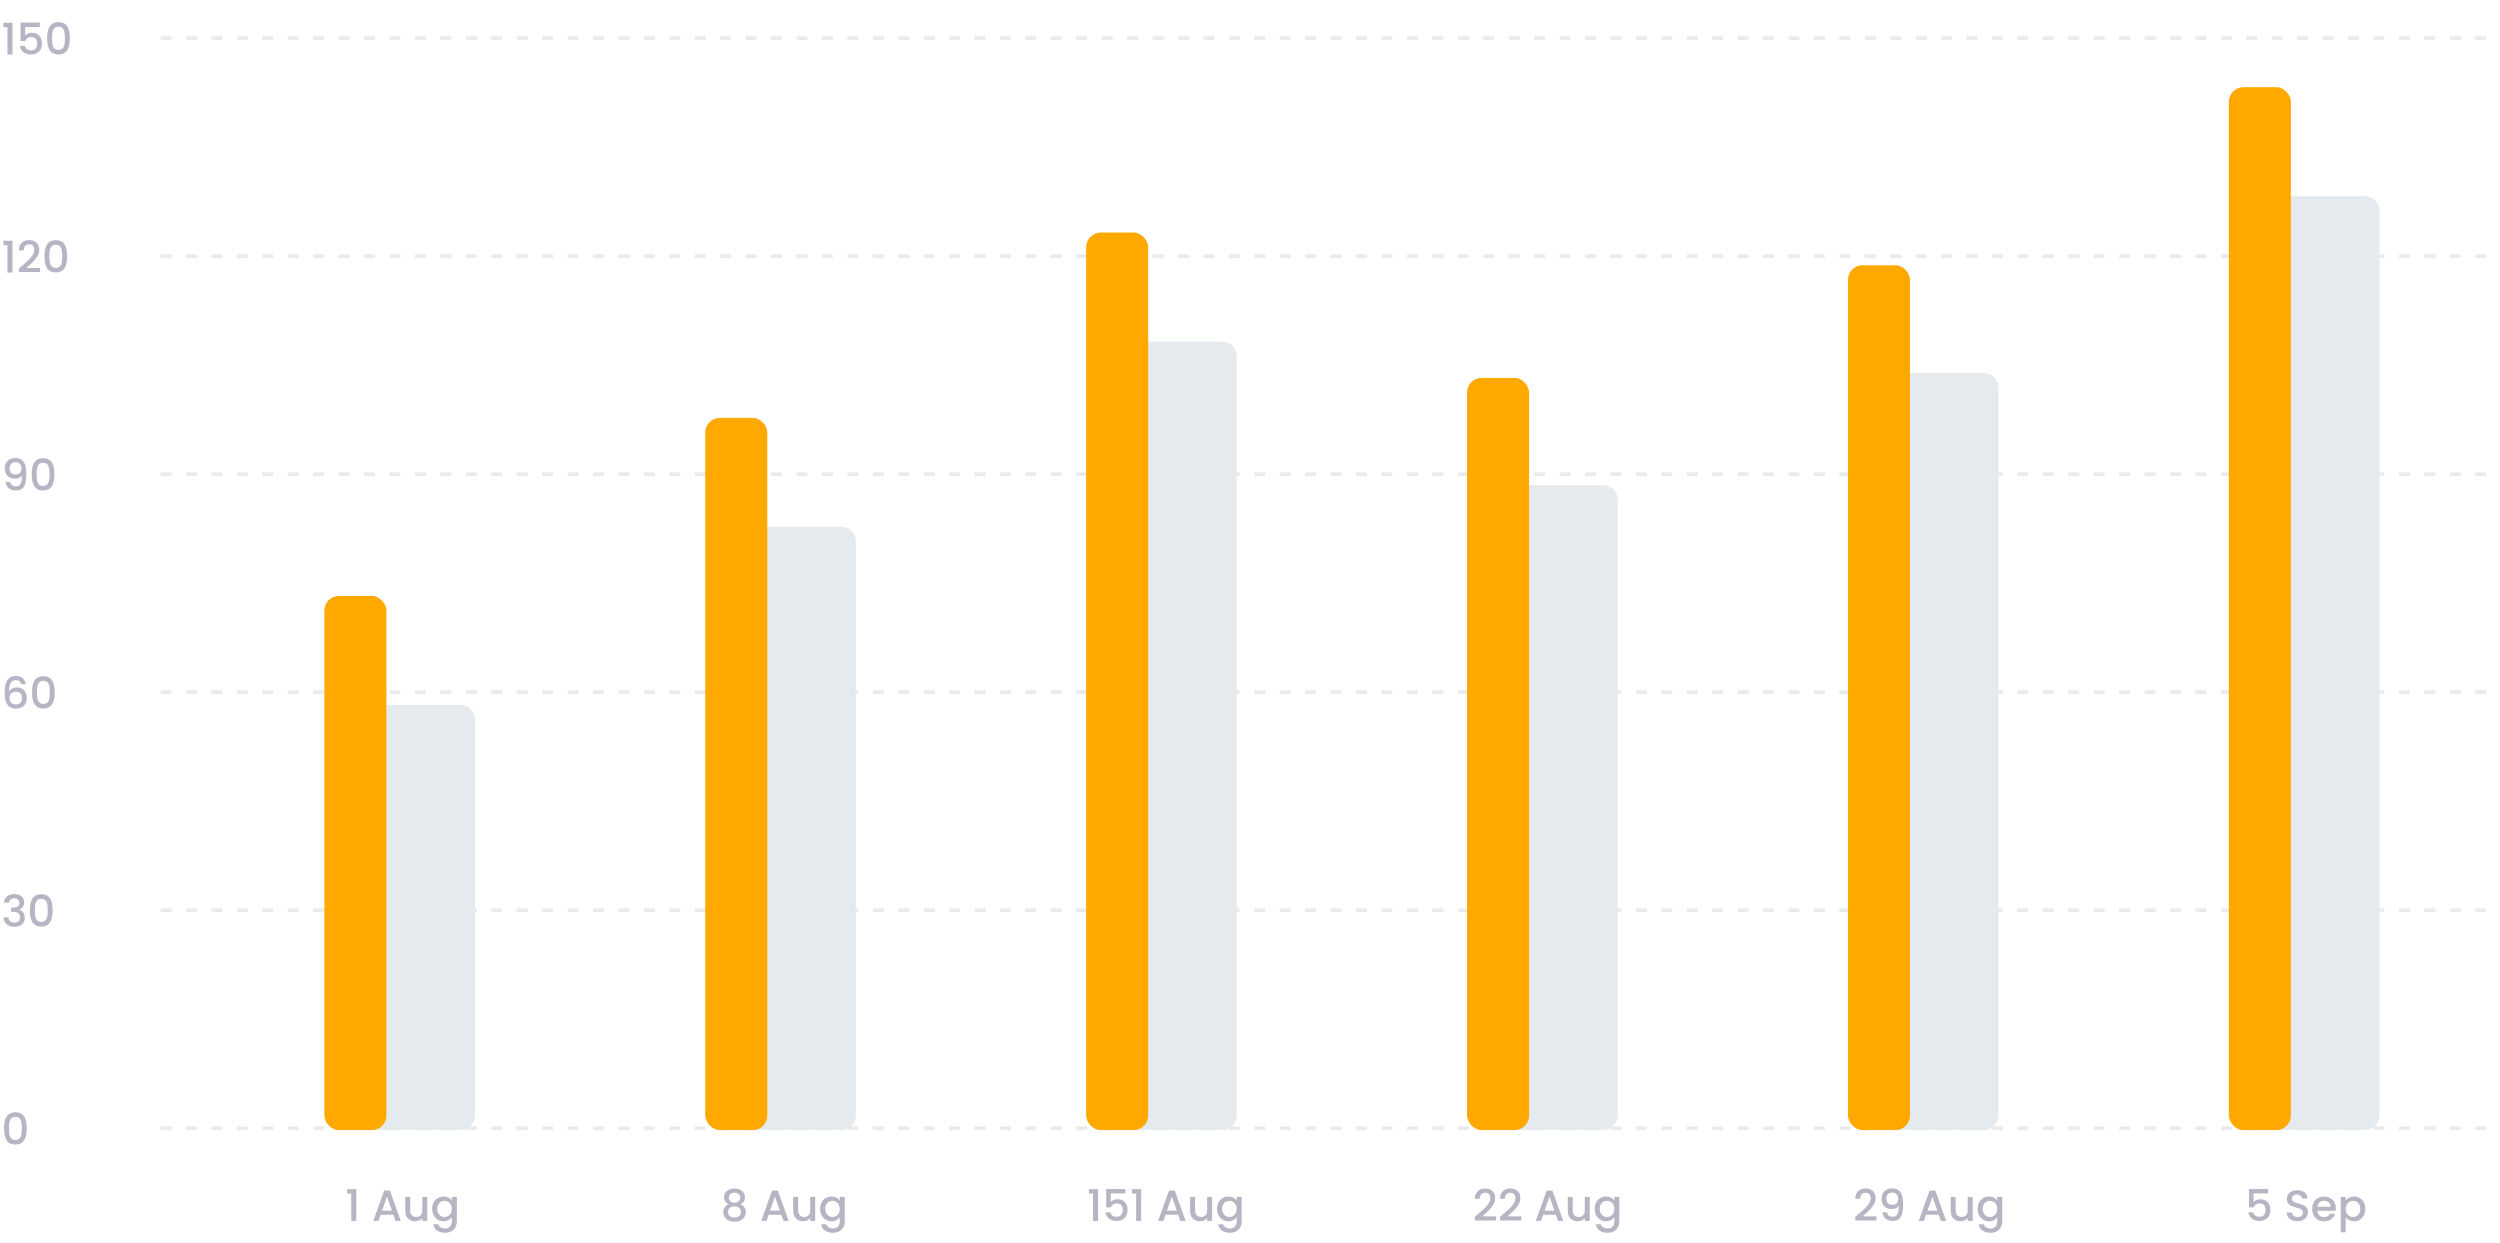 <svg width="688" height="342" viewBox="0 0 688 342" fill="none" xmlns="http://www.w3.org/2000/svg">
<line x1="44.201" y1="10.5" x2="687.138" y2="10.5" stroke="#EAEAEA" stroke-dasharray="3 4"/>
<line x1="44.201" y1="70.5" x2="687.138" y2="70.5" stroke="#EAEAEA" stroke-dasharray="3 4"/>
<line x1="44.201" y1="130.5" x2="687.138" y2="130.5" stroke="#EAEAEA" stroke-dasharray="3 4"/>
<line x1="44.201" y1="190.5" x2="687.138" y2="190.5" stroke="#EAEAEA" stroke-dasharray="3 4"/>
<line x1="44.201" y1="250.5" x2="687.138" y2="250.5" stroke="#EAEAEA" stroke-dasharray="3 4"/>
<line x1="44.201" y1="310.5" x2="687.138" y2="310.5" stroke="#EAEAEA" stroke-dasharray="3 4"/>
<path d="M96.667 336H98.047V327.252H95.551V328.5H96.667V336ZM108.852 336H110.292L107.304 327.648H105.72L102.732 336H104.16L104.76 334.296H108.252L108.852 336ZM107.868 333.18H105.144L106.512 329.304L107.868 333.18ZM117.579 329.388H116.211V333.072C116.211 334.284 115.551 334.908 114.543 334.908C113.547 334.908 112.887 334.284 112.887 333.072V329.388H111.531V333.276C111.531 335.124 112.707 336.096 114.255 336.096C115.035 336.096 115.779 335.772 116.211 335.208V336H117.579V329.388ZM118.928 332.664C118.928 334.704 120.308 336.108 122.048 336.108C123.128 336.108 123.92 335.568 124.34 335.004V336.108C124.34 337.428 123.548 338.076 122.492 338.076C121.544 338.076 120.812 337.608 120.608 336.924H119.252C119.42 338.388 120.728 339.264 122.492 339.264C124.556 339.264 125.72 337.908 125.72 336.108V329.388H124.34V330.348C123.932 329.784 123.128 329.28 122.048 329.28C120.308 329.28 118.928 330.624 118.928 332.664ZM124.34 332.688C124.34 334.116 123.368 334.92 122.336 334.92C121.316 334.92 120.332 334.092 120.332 332.664C120.332 331.236 121.316 330.468 122.336 330.468C123.368 330.468 124.34 331.272 124.34 332.688Z" fill="#B5B5C3"/>
<path d="M200.51 331.428C199.634 331.752 199.046 332.532 199.046 333.588C199.046 335.184 200.342 336.216 202.142 336.216C203.954 336.216 205.25 335.184 205.25 333.588C205.25 332.544 204.662 331.764 203.774 331.428C204.482 331.08 205.022 330.396 205.022 329.46C205.022 328.2 204.074 327.096 202.142 327.096C200.21 327.096 199.262 328.188 199.262 329.46C199.262 330.432 199.766 331.056 200.51 331.428ZM202.142 330.996C201.23 330.996 200.582 330.432 200.582 329.64C200.582 328.716 201.206 328.236 202.142 328.236C203.102 328.236 203.714 328.728 203.714 329.628C203.714 330.42 203.054 330.996 202.142 330.996ZM202.142 332.028C203.174 332.028 203.906 332.556 203.906 333.54C203.906 334.416 203.246 335.076 202.142 335.076C201.026 335.076 200.354 334.428 200.354 333.54C200.354 332.52 201.134 332.028 202.142 332.028ZM215.611 336H217.051L214.063 327.648H212.479L209.491 336H210.919L211.519 334.296H215.011L215.611 336ZM214.627 333.18H211.903L213.271 329.304L214.627 333.18ZM224.338 329.388H222.97V333.072C222.97 334.284 222.31 334.908 221.302 334.908C220.306 334.908 219.646 334.284 219.646 333.072V329.388H218.29V333.276C218.29 335.124 219.466 336.096 221.014 336.096C221.794 336.096 222.538 335.772 222.97 335.208V336H224.338V329.388ZM225.687 332.664C225.687 334.704 227.067 336.108 228.807 336.108C229.887 336.108 230.679 335.568 231.099 335.004V336.108C231.099 337.428 230.307 338.076 229.251 338.076C228.303 338.076 227.571 337.608 227.367 336.924H226.011C226.179 338.388 227.487 339.264 229.251 339.264C231.315 339.264 232.479 337.908 232.479 336.108V329.388H231.099V330.348C230.691 329.784 229.887 329.28 228.807 329.28C227.067 329.28 225.687 330.624 225.687 332.664ZM231.099 332.688C231.099 334.116 230.127 334.92 229.095 334.92C228.075 334.92 227.091 334.092 227.091 332.664C227.091 331.236 228.075 330.468 229.095 330.468C230.127 330.468 231.099 331.272 231.099 332.688Z" fill="#B5B5C3"/>
<path d="M300.8 336H302.18V327.252H299.684V328.5H300.8V336ZM304.419 327.228V332.28H305.715C305.943 331.632 306.483 331.188 307.287 331.188C308.427 331.188 308.991 331.836 308.991 332.976C308.991 334.056 308.463 334.86 307.287 334.86C306.363 334.86 305.739 334.38 305.559 333.636H304.227C304.431 335.004 305.475 336 307.275 336C309.303 336 310.299 334.68 310.299 332.94C310.299 331.62 309.639 330.024 307.491 330.024C306.711 330.024 306.003 330.384 305.679 330.816V328.428H309.699V327.228H304.419ZM312.659 336H314.039V327.252H311.543V328.5H312.659V336ZM324.844 336H326.284L323.296 327.648H321.712L318.724 336H320.152L320.752 334.296H324.244L324.844 336ZM323.86 333.18H321.136L322.504 329.304L323.86 333.18ZM333.571 329.388H332.203V333.072C332.203 334.284 331.543 334.908 330.535 334.908C329.539 334.908 328.879 334.284 328.879 333.072V329.388H327.523V333.276C327.523 335.124 328.699 336.096 330.247 336.096C331.027 336.096 331.771 335.772 332.203 335.208V336H333.571V329.388ZM334.92 332.664C334.92 334.704 336.3 336.108 338.04 336.108C339.12 336.108 339.912 335.568 340.332 335.004V336.108C340.332 337.428 339.54 338.076 338.484 338.076C337.536 338.076 336.804 337.608 336.6 336.924H335.244C335.412 338.388 336.72 339.264 338.484 339.264C340.548 339.264 341.712 337.908 341.712 336.108V329.388H340.332V330.348C339.924 329.784 339.12 329.28 338.04 329.28C336.3 329.28 334.92 330.624 334.92 332.664ZM340.332 332.688C340.332 334.116 339.36 334.92 338.328 334.92C337.308 334.92 336.324 334.092 336.324 332.664C336.324 331.236 337.308 330.468 338.328 330.468C339.36 330.468 340.332 331.272 340.332 332.688Z" fill="#B5B5C3"/>
<path d="M405.888 335.88H411.72V334.74H407.916C409.32 333.456 411.48 331.836 411.48 329.712C411.48 328.14 410.472 327.072 408.696 327.072C407.148 327.072 405.924 327.996 405.876 329.892H407.196C407.232 328.908 407.748 328.236 408.708 328.236C409.728 328.236 410.124 328.86 410.124 329.772C410.124 331.488 407.952 333.072 405.888 334.884V335.88ZM412.814 335.88H418.646V334.74H414.842C416.246 333.456 418.406 331.836 418.406 329.712C418.406 328.14 417.398 327.072 415.622 327.072C414.074 327.072 412.85 327.996 412.802 329.892H414.122C414.158 328.908 414.674 328.236 415.634 328.236C416.654 328.236 417.05 328.86 417.05 329.772C417.05 331.488 414.878 333.072 412.814 334.884V335.88ZM428.773 336H430.213L427.225 327.648H425.641L422.653 336H424.081L424.681 334.296H428.173L428.773 336ZM427.789 333.18H425.065L426.433 329.304L427.789 333.18ZM437.5 329.388H436.132V333.072C436.132 334.284 435.472 334.908 434.464 334.908C433.468 334.908 432.808 334.284 432.808 333.072V329.388H431.452V333.276C431.452 335.124 432.628 336.096 434.176 336.096C434.956 336.096 435.7 335.772 436.132 335.208V336H437.5V329.388ZM438.849 332.664C438.849 334.704 440.229 336.108 441.969 336.108C443.049 336.108 443.841 335.568 444.261 335.004V336.108C444.261 337.428 443.469 338.076 442.413 338.076C441.465 338.076 440.733 337.608 440.529 336.924H439.173C439.341 338.388 440.649 339.264 442.413 339.264C444.477 339.264 445.641 337.908 445.641 336.108V329.388H444.261V330.348C443.853 329.784 443.049 329.28 441.969 329.28C440.229 329.28 438.849 330.624 438.849 332.664ZM444.261 332.688C444.261 334.116 443.289 334.92 442.257 334.92C441.237 334.92 440.253 334.092 440.253 332.664C440.253 331.236 441.237 330.468 442.257 330.468C443.289 330.468 444.261 331.272 444.261 332.688Z" fill="#B5B5C3"/>
<path d="M510.574 335.88H516.406V334.74H512.602C514.006 333.456 516.166 331.836 516.166 329.712C516.166 328.14 515.158 327.072 513.382 327.072C511.834 327.072 510.61 327.996 510.562 329.892H511.882C511.918 328.908 512.434 328.236 513.394 328.236C514.414 328.236 514.81 328.86 514.81 329.772C514.81 331.488 512.638 333.072 510.574 334.884V335.88ZM518.051 333.624C518.159 334.872 518.999 335.988 520.811 335.988C523.103 335.988 523.727 334.416 523.727 331.464C523.727 328.596 522.971 327.048 520.715 327.048C518.879 327.048 517.811 328.2 517.811 329.94C517.811 331.788 519.059 332.736 520.595 332.736C521.387 332.736 522.143 332.436 522.539 331.884C522.539 334.116 521.987 334.848 520.895 334.848C519.983 334.848 519.467 334.404 519.311 333.624H518.051ZM520.835 331.584C519.623 331.584 519.119 330.804 519.119 329.904C519.119 328.896 519.731 328.188 520.751 328.188C521.747 328.188 522.383 328.824 522.383 329.94C522.383 330.924 521.807 331.584 520.835 331.584ZM534.15 336H535.59L532.602 327.648H531.018L528.03 336H529.458L530.058 334.296H533.55L534.15 336ZM533.166 333.18H530.442L531.81 329.304L533.166 333.18ZM542.877 329.388H541.509V333.072C541.509 334.284 540.849 334.908 539.841 334.908C538.845 334.908 538.185 334.284 538.185 333.072V329.388H536.829V333.276C536.829 335.124 538.005 336.096 539.553 336.096C540.333 336.096 541.077 335.772 541.509 335.208V336H542.877V329.388ZM544.226 332.664C544.226 334.704 545.606 336.108 547.346 336.108C548.426 336.108 549.218 335.568 549.638 335.004V336.108C549.638 337.428 548.846 338.076 547.79 338.076C546.842 338.076 546.11 337.608 545.906 336.924H544.55C544.718 338.388 546.026 339.264 547.79 339.264C549.854 339.264 551.018 337.908 551.018 336.108V329.388H549.638V330.348C549.23 329.784 548.426 329.28 547.346 329.28C545.606 329.28 544.226 330.624 544.226 332.664ZM549.638 332.688C549.638 334.116 548.666 334.92 547.634 334.92C546.614 334.92 545.63 334.092 545.63 332.664C545.63 331.236 546.614 330.468 547.634 330.468C548.666 330.468 549.638 331.272 549.638 332.688Z" fill="#B5B5C3"/>
<path d="M618.921 327.228V332.28H620.217C620.445 331.632 620.985 331.188 621.789 331.188C622.929 331.188 623.493 331.836 623.493 332.976C623.493 334.056 622.965 334.86 621.789 334.86C620.865 334.86 620.241 334.38 620.061 333.636H618.729C618.933 335.004 619.977 336 621.777 336C623.805 336 624.801 334.68 624.801 332.94C624.801 331.62 624.141 330.024 621.993 330.024C621.213 330.024 620.505 330.384 620.181 330.816V328.428H624.201V327.228H618.921ZM635.15 333.636C635.15 330.588 630.734 331.764 630.734 329.88C630.734 329.076 631.346 328.692 632.138 328.716C633.002 328.74 633.494 329.256 633.542 329.82H635.054C634.934 328.392 633.806 327.552 632.21 327.552C630.506 327.552 629.342 328.464 629.342 329.928C629.342 333 633.77 331.692 633.77 333.708C633.77 334.416 633.23 334.932 632.27 334.932C631.322 334.932 630.842 334.38 630.782 333.696H629.318C629.318 335.172 630.602 336.084 632.27 336.084C634.13 336.084 635.15 334.884 635.15 333.636ZM639.549 330.432C640.569 330.432 641.373 331.08 641.397 332.1H637.737C637.881 331.056 638.625 330.432 639.549 330.432ZM642.645 334.032H641.169C640.917 334.548 640.449 334.956 639.609 334.956C638.601 334.956 637.821 334.296 637.725 333.204H642.777C642.813 332.976 642.825 332.76 642.825 332.532C642.825 330.588 641.493 329.28 639.609 329.28C637.653 329.28 636.309 330.612 636.309 332.688C636.309 334.764 637.713 336.108 639.609 336.108C641.229 336.108 642.273 335.184 642.645 334.032ZM645.539 330.36V329.388H644.171V339.144H645.539V335.04C645.971 335.556 646.751 336.108 647.843 336.108C649.583 336.108 650.951 334.704 650.951 332.664C650.951 330.624 649.583 329.28 647.843 329.28C646.763 329.28 645.959 329.808 645.539 330.36ZM649.559 332.664C649.559 334.092 648.575 334.92 647.543 334.92C646.523 334.92 645.539 334.116 645.539 332.688C645.539 331.272 646.523 330.468 647.543 330.468C648.575 330.468 649.559 331.236 649.559 332.664Z" fill="#B5B5C3"/>
<path d="M2.052 15H3.432V6.252H0.936V7.5H2.052V15ZM5.672 6.228V11.28H6.968C7.196 10.632 7.736 10.188 8.54 10.188C9.68 10.188 10.244 10.836 10.244 11.976C10.244 13.056 9.716 13.86 8.54 13.86C7.616 13.86 6.992 13.38 6.812 12.636H5.48C5.684 14.004 6.728 15 8.528 15C10.556 15 11.552 13.68 11.552 11.94C11.552 10.62 10.892 9.024 8.744 9.024C7.964 9.024 7.256 9.384 6.932 9.816V7.428H10.952V6.228H5.672ZM12.976 10.512C12.976 13.056 13.648 14.976 16.096 14.976C18.544 14.976 19.216 13.056 19.216 10.512C19.216 8.016 18.544 6.096 16.096 6.096C13.648 6.096 12.976 8.016 12.976 10.512ZM17.872 10.512C17.872 12.228 17.692 13.728 16.096 13.728C14.5 13.728 14.32 12.228 14.32 10.512C14.32 8.88 14.5 7.344 16.096 7.344C17.692 7.344 17.872 8.88 17.872 10.512Z" fill="#B5B5C3"/>
<path d="M2.052 75H3.432V66.252H0.936V67.5H2.052V75ZM5.204 74.88H11.036V73.74H7.232C8.636 72.456 10.796 70.836 10.796 68.712C10.796 67.14 9.788 66.072 8.012 66.072C6.464 66.072 5.24 66.996 5.192 68.892H6.512C6.548 67.908 7.064 67.236 8.024 67.236C9.044 67.236 9.44 67.86 9.44 68.772C9.44 70.488 7.268 72.072 5.204 73.884V74.88ZM12.238 70.512C12.238 73.056 12.91 74.976 15.358 74.976C17.806 74.976 18.478 73.056 18.478 70.512C18.478 68.016 17.806 66.096 15.358 66.096C12.91 66.096 12.238 68.016 12.238 70.512ZM17.134 70.512C17.134 72.228 16.954 73.728 15.358 73.728C13.762 73.728 13.582 72.228 13.582 70.512C13.582 68.88 13.762 67.344 15.358 67.344C16.954 67.344 17.134 68.88 17.134 70.512Z" fill="#B5B5C3"/>
<path d="M1.56 132.624C1.668 133.872 2.508 134.988 4.32 134.988C6.612 134.988 7.236 133.416 7.236 130.464C7.236 127.596 6.48 126.048 4.224 126.048C2.388 126.048 1.32 127.2 1.32 128.94C1.32 130.788 2.568 131.736 4.104 131.736C4.896 131.736 5.652 131.436 6.048 130.884C6.048 133.116 5.496 133.848 4.404 133.848C3.492 133.848 2.976 133.404 2.82 132.624H1.56ZM4.344 130.584C3.132 130.584 2.628 129.804 2.628 128.904C2.628 127.896 3.24 127.188 4.26 127.188C5.256 127.188 5.892 127.824 5.892 128.94C5.892 129.924 5.316 130.584 4.344 130.584ZM8.734 130.512C8.734 133.056 9.406 134.976 11.854 134.976C14.302 134.976 14.974 133.056 14.974 130.512C14.974 128.016 14.302 126.096 11.854 126.096C9.406 126.096 8.734 128.016 8.734 130.512ZM13.63 130.512C13.63 132.228 13.45 133.728 11.854 133.728C10.258 133.728 10.078 132.228 10.078 130.512C10.078 128.88 10.258 127.344 11.854 127.344C13.45 127.344 13.63 128.88 13.63 130.512Z" fill="#B5B5C3"/>
<path d="M7.08 188.28C6.936 187.116 6.084 186.036 4.38 186.036C2.196 186.036 1.284 187.692 1.284 190.428C1.284 193.212 1.944 195 4.488 195C6.36 195 7.356 193.74 7.356 192.084C7.356 190.26 6.24 189.204 4.668 189.204C3.756 189.204 2.892 189.588 2.46 190.308C2.496 188.016 3.132 187.176 4.368 187.176C5.232 187.176 5.652 187.572 5.82 188.28H7.08ZM4.368 190.356C5.52 190.356 6.048 191.1 6.048 192.144C6.048 193.176 5.424 193.86 4.416 193.86C3.252 193.86 2.616 193.14 2.616 192.06C2.616 190.896 3.468 190.356 4.368 190.356ZM8.816 190.512C8.816 193.056 9.488 194.976 11.936 194.976C14.384 194.976 15.056 193.056 15.056 190.512C15.056 188.016 14.384 186.096 11.936 186.096C9.488 186.096 8.816 188.016 8.816 190.512ZM13.712 190.512C13.712 192.228 13.532 193.728 11.936 193.728C10.34 193.728 10.16 192.228 10.16 190.512C10.16 188.88 10.34 187.344 11.936 187.344C13.532 187.344 13.712 188.88 13.712 190.512Z" fill="#B5B5C3"/>
<path d="M1.092 248.412H2.424C2.508 247.8 2.952 247.224 3.912 247.224C4.848 247.224 5.34 247.728 5.34 248.484C5.34 249.42 4.584 249.78 3.348 249.792H3.024V250.92H3.336C4.764 250.92 5.508 251.316 5.508 252.468C5.508 253.284 5.004 253.908 3.984 253.908C2.952 253.908 2.352 253.284 2.292 252.468H0.972C1.056 254.184 2.34 255.048 3.996 255.048C5.82 255.048 6.804 253.992 6.804 252.6C6.804 251.388 6.216 250.632 5.304 250.356V250.308C5.988 250.08 6.648 249.372 6.648 248.328C6.648 247.056 5.7 246.048 3.96 246.048C2.364 246.048 1.188 246.9 1.092 248.412ZM8.241 250.512C8.241 253.056 8.913 254.976 11.361 254.976C13.809 254.976 14.482 253.056 14.482 250.512C14.482 248.016 13.809 246.096 11.361 246.096C8.913 246.096 8.241 248.016 8.241 250.512ZM13.137 250.512C13.137 252.228 12.957 253.728 11.361 253.728C9.765 253.728 9.585 252.228 9.585 250.512C9.585 248.88 9.765 247.344 11.361 247.344C12.957 247.344 13.137 248.88 13.137 250.512Z" fill="#B5B5C3"/>
<path d="M1.116 310.512C1.116 313.056 1.788 314.976 4.236 314.976C6.684 314.976 7.356 313.056 7.356 310.512C7.356 308.016 6.684 306.096 4.236 306.096C1.788 306.096 1.116 308.016 1.116 310.512ZM6.012 310.512C6.012 312.228 5.832 313.728 4.236 313.728C2.64 313.728 2.46 312.228 2.46 310.512C2.46 308.88 2.64 307.344 4.236 307.344C5.832 307.344 6.012 308.88 6.012 310.512Z" fill="#B5B5C3"/>
<path d="M102.677 194H126.711C128.92 194 130.711 195.791 130.711 198V307C130.711 309.209 128.92 311 126.711 311H102.677V194Z" fill="#E5EAEE"/>
<rect x="89.269" y="164" width="17.064" height="147" rx="4" fill="#FFA800"/>
<path d="M207.499 145H231.533C233.742 145 235.533 146.791 235.533 149V307C235.533 309.209 233.742 311 231.533 311H207.499V145Z" fill="#E5EAEE"/>
<rect x="194.091" y="115" width="17.064" height="196" rx="4" fill="#FFA800"/>
<path d="M312.321 94H336.355C338.564 94 340.355 95.791 340.355 98V307C340.355 309.209 338.564 311 336.355 311H312.321V94Z" fill="#E5EAEE"/>
<rect x="298.913" y="64" width="17.064" height="247" rx="4" fill="#FFA800"/>
<path d="M417.143 133.535H441.177C443.386 133.535 445.177 135.326 445.177 137.535V307C445.177 309.209 443.386 311 441.177 311H417.143V133.535Z" fill="#E5EAEE"/>
<rect x="403.735" y="104" width="17.064" height="207" rx="4" fill="#FFA800"/>
<path d="M521.965 102.671H545.999C548.208 102.671 549.999 104.462 549.999 106.671V307C549.999 309.209 548.208 311 545.999 311H521.965V102.671Z" fill="#E5EAEE"/>
<rect x="508.557" y="73" width="17.064" height="238" rx="4" fill="#FFA800"/>
<path d="M626.787 54H650.821C653.03 54 654.821 55.791 654.821 58V307C654.821 309.209 653.03 311 650.821 311H626.787V54Z" fill="#E5EAEE"/>
<rect x="613.38" y="24" width="17.064" height="287" rx="4" fill="#FFA800"/>
</svg>
